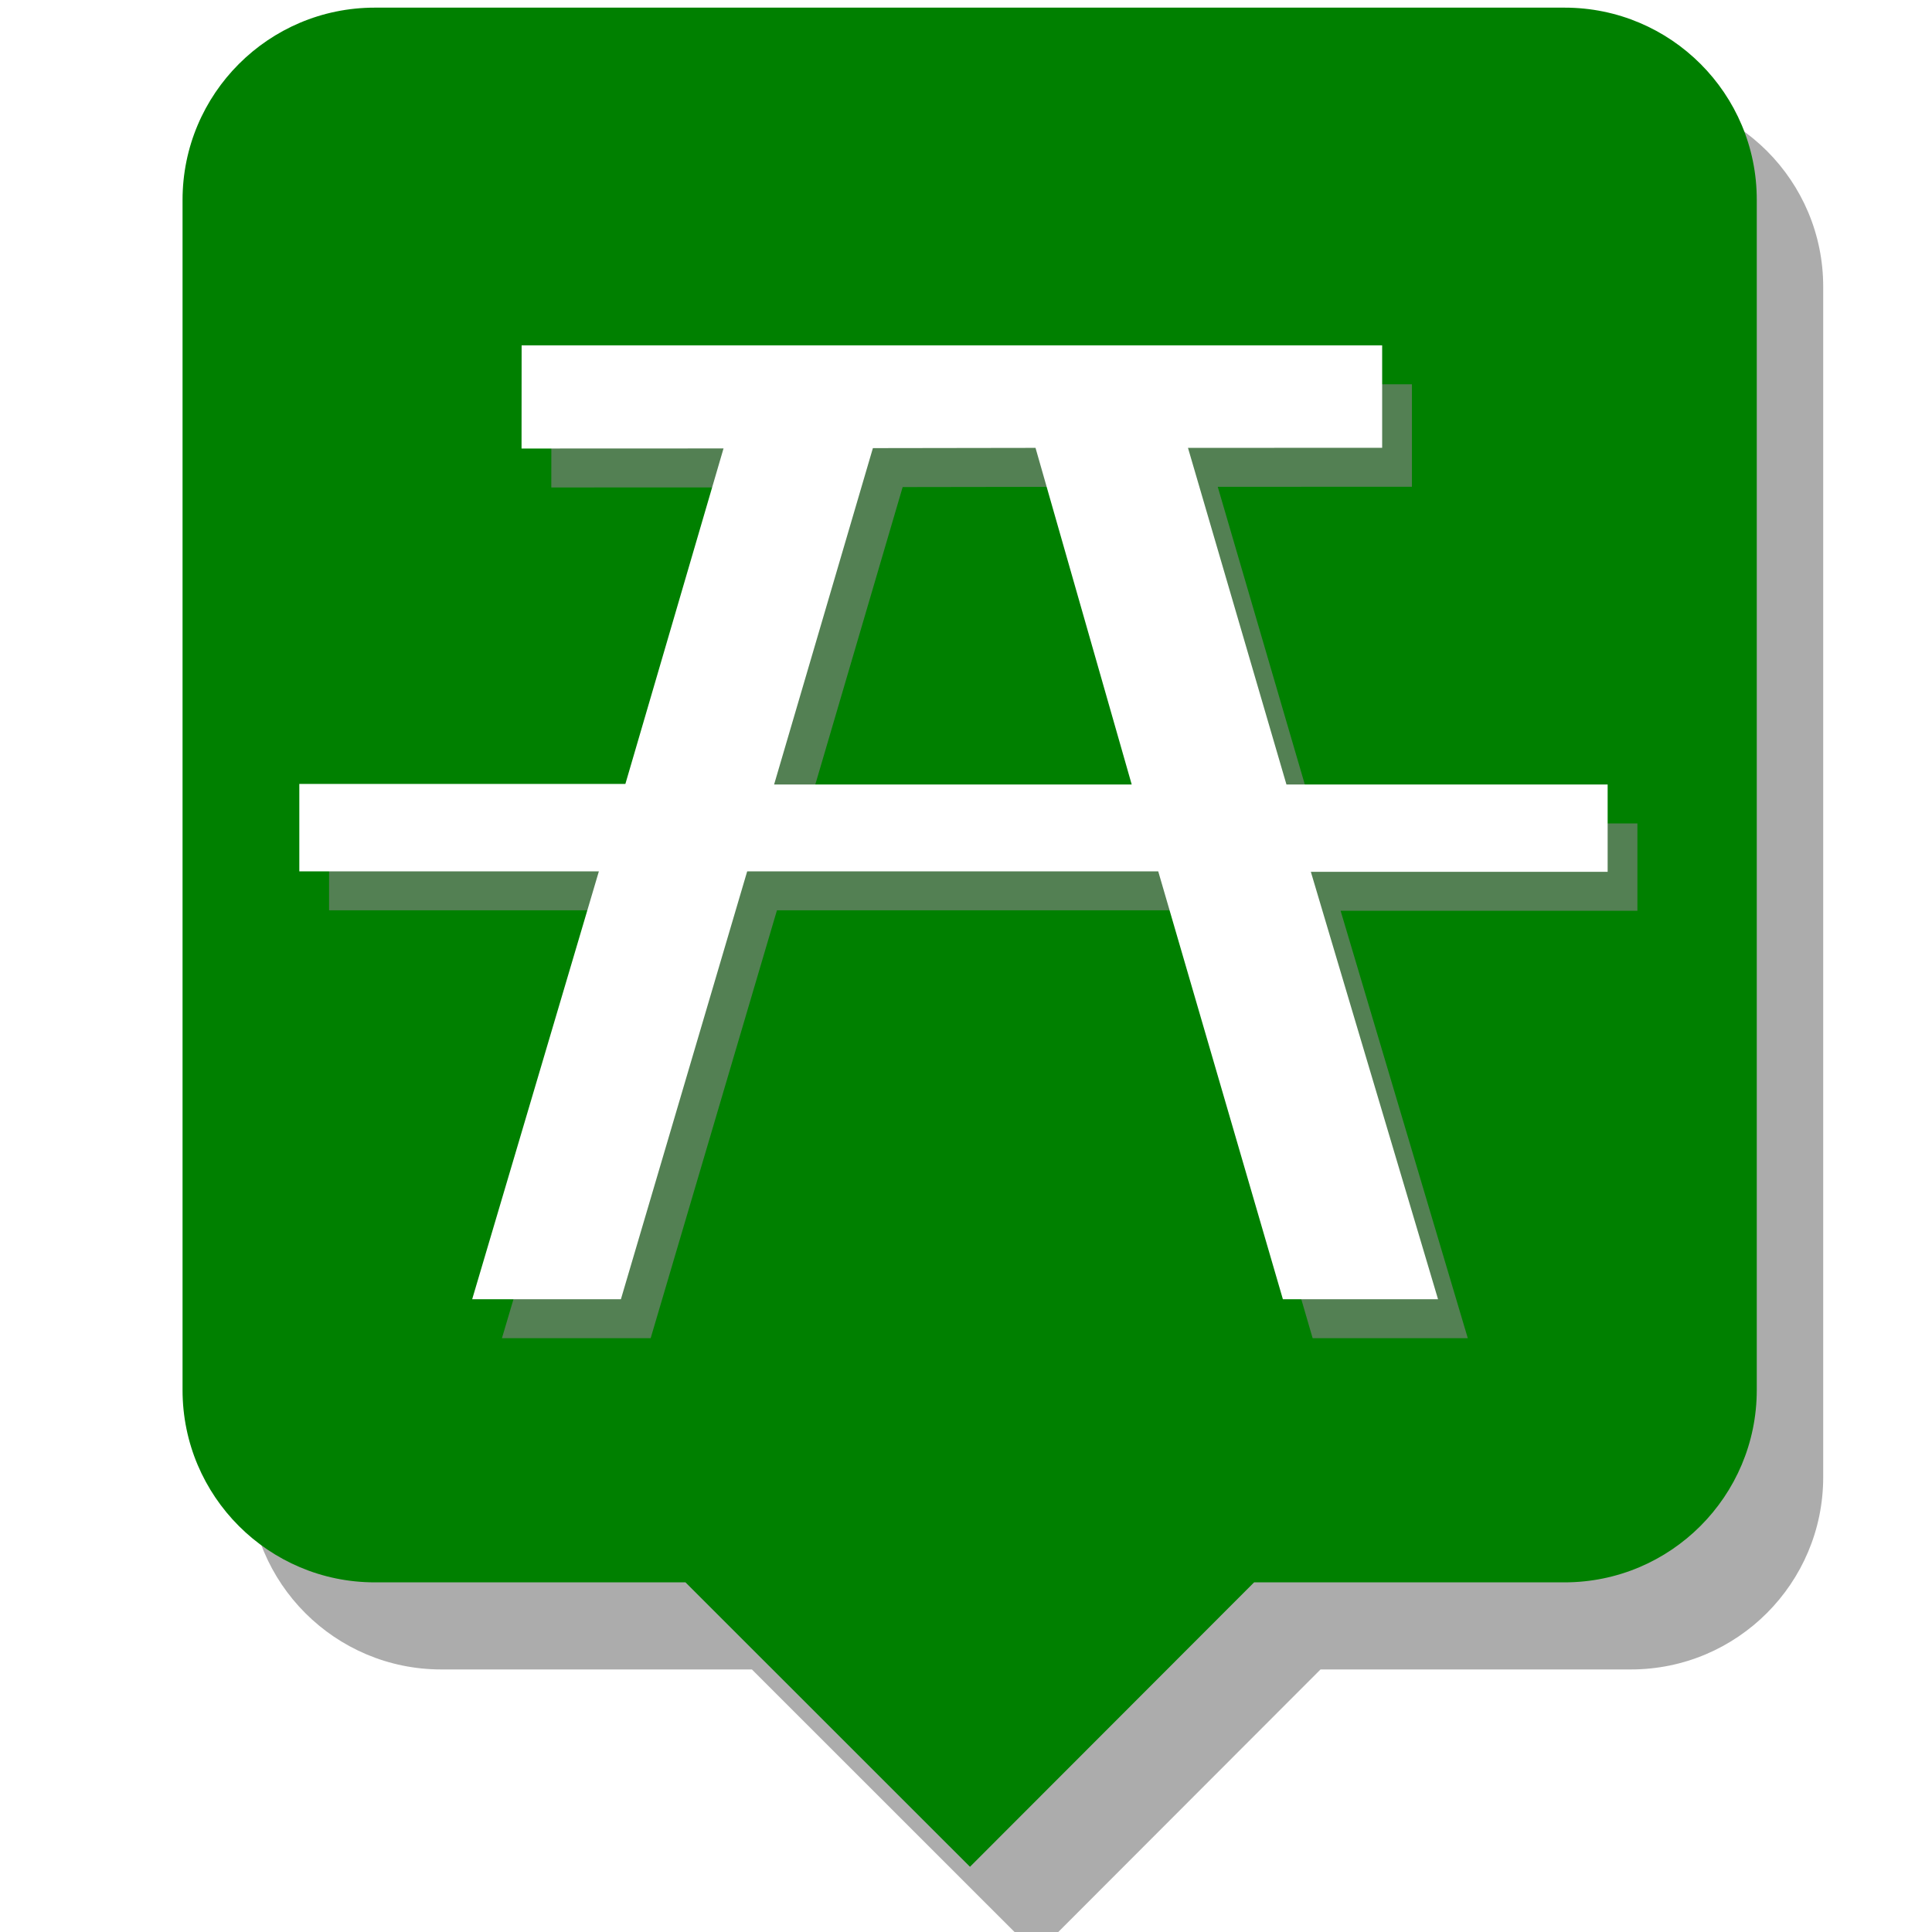 <?xml version="1.0" encoding="UTF-8" standalone="no"?>
<!-- Generator: Adobe Illustrator 16.0.0, SVG Export Plug-In . SVG Version: 6.00 Build 0)  -->

<svg
   xmlns:dc="http://purl.org/dc/elements/1.1/"
   xmlns:cc="http://creativecommons.org/ns#"
   xmlns:rdf="http://www.w3.org/1999/02/22-rdf-syntax-ns#"
   xmlns:svg="http://www.w3.org/2000/svg"
   xmlns="http://www.w3.org/2000/svg"
   xmlns:sodipodi="http://sodipodi.sourceforge.net/DTD/sodipodi-0.dtd"
   xmlns:inkscape="http://www.inkscape.org/namespaces/inkscape"
   version="1.1"
   id="Layer_1"
   x="0px"
   y="0px"
   width="23.76px"
   height="23.76px"
   viewBox="0 0 23.76 23.76"
   enable-background="new 0 0 23.76 23.76"
   xml:space="preserve"
   inkscape:version="0.48.2 r9819"
   sodipodi:docname="picnic_33px.svg"><defs
   id="defs6465"><filter
   inkscape:collect="always"
   id="filter7005"><feGaussianBlur
     inkscape:collect="always"
     stdDeviation="0.211"
     id="feGaussianBlur7007" /></filter>
	
	
<filter
   inkscape:collect="always"
   id="filter7014"><feGaussianBlur
     inkscape:collect="always"
     stdDeviation="0.139"
     id="feGaussianBlur7016" /></filter></defs><sodipodi:namedview
   pagecolor="#ffffff"
   bordercolor="#666666"
   borderopacity="1"
   objecttolerance="10"
   gridtolerance="10"
   guidetolerance="10"
   inkscape:pageopacity="0"
   inkscape:pageshadow="2"
   inkscape:window-width="1920"
   inkscape:window-height="1033"
   id="namedview6463"
   showgrid="false"
   inkscape:zoom="35.479798"
   inkscape:cx="7.2858364"
   inkscape:cy="11.88"
   inkscape:window-x="-4"
   inkscape:window-y="-4"
   inkscape:window-maximized="1"
   inkscape:current-layer="Layer_1" />
<g
   id="g3057"><g
     style="opacity:0.65;fill:#000000;fill-opacity:0.502;filter:url(#filter7005)"
     transform="translate(0.902,0.733)"
     id="g6993">
	<g
   style="fill:#000000;fill-opacity:0.502"
   id="g6995">
		<path
   style="fill:#000000;fill-opacity:0.502"
   inkscape:connector-curvature="0"
   d="M 19.157,0.432 H 4.524 c -1.306,0 -2.364,1.06 -2.364,2.365 v 14.636 c 0,1.307 1.06,2.365 2.364,2.365 h 3.821 l 3.499,3.498 3.494,-3.498 h 3.817 c 1.307,0 2.365,-1.061 2.365,-2.365 V 2.797 C 21.522,1.491 20.463,0.432 19.157,0.432 z"
   id="path6997" />
	</g>
	<path
   style="fill:#000000;fill-opacity:0.502"
   inkscape:connector-curvature="0"
   d="M 19.687,9.986 H 15.736 L 14.525,5.846 16.913,5.845 V 4.585 H 6.33 L 6.329,5.854 8.813,5.853 7.606,9.979 h -4.01 v 1.075 H 7.28 l -1.558,5.262 h 1.829 l 1.553,-5.262 h 5.055 l 1.533,5.262 H 17.6 L 16.036,11.06 h 3.65 V 9.986 l 0.001,0 z m -10.252,0 1.215,-4.137 2,-0.003 1.183,4.14 H 9.435 l 0,0 0,0 z"
   id="path6999" />
</g><g
     style="fill:#008000"
     transform="translate(0.085,-0.338)"
     id="g6457">
		<path
   d="M 19.157,0.432 H 4.524 c -1.306,0 -2.364,1.06 -2.364,2.365 v 14.636 c 0,1.307 1.06,2.365 2.364,2.365 h 3.821 l 3.499,3.498 3.494,-3.498 h 3.817 c 1.307,0 2.365,-1.061 2.365,-2.365 V 2.797 C 21.522,1.491 20.463,0.432 19.157,0.432 z"
   id="path6459"
   inkscape:connector-curvature="0"
   style="fill:#008000" />
	</g><g
     id="g7018"><path
       d="m 20.138,10.127 h -3.951 l -1.211,-4.14 2.388,-0.001 v -1.26 H 6.781 l -0.001,1.269 2.484,-0.001 -1.207,4.126 h -4.01 v 1.075 h 3.684 l -1.558,5.262 h 1.829 l 1.553,-5.262 h 5.055 l 1.533,5.262 h 1.908 l -1.564,-5.256 h 3.65 v -1.074 l 0.001,0 z m -10.252,0 1.215,-4.137 2,-0.003 1.183,4.14 H 9.886 l 0,0 0,0 z"
       id="path7012"
       inkscape:connector-curvature="0"
       style="fill:#808080;fill-opacity:0.647;filter:url(#filter7014)" /><path
       style="fill:#ffffff"
       inkscape:connector-curvature="0"
       id="path6461"
       d="m 19.772,9.648 h -3.951 l -1.211,-4.14 2.388,-0.001 v -1.26 H 6.415 l -10e-4,1.269 2.484,-0.001 -1.207,4.126 h -4.01 v 1.075 h 3.684 l -1.558,5.262 h 1.829 l 1.553,-5.262 h 5.055 l 1.533,5.262 h 1.908 l -1.564,-5.256 h 3.65 V 9.648 l 10e-4,0 z m -10.252,0 1.215,-4.137 2,-0.003 1.183,4.14 H 9.52 l 0,0 0,0 z" /></g></g>
</svg>